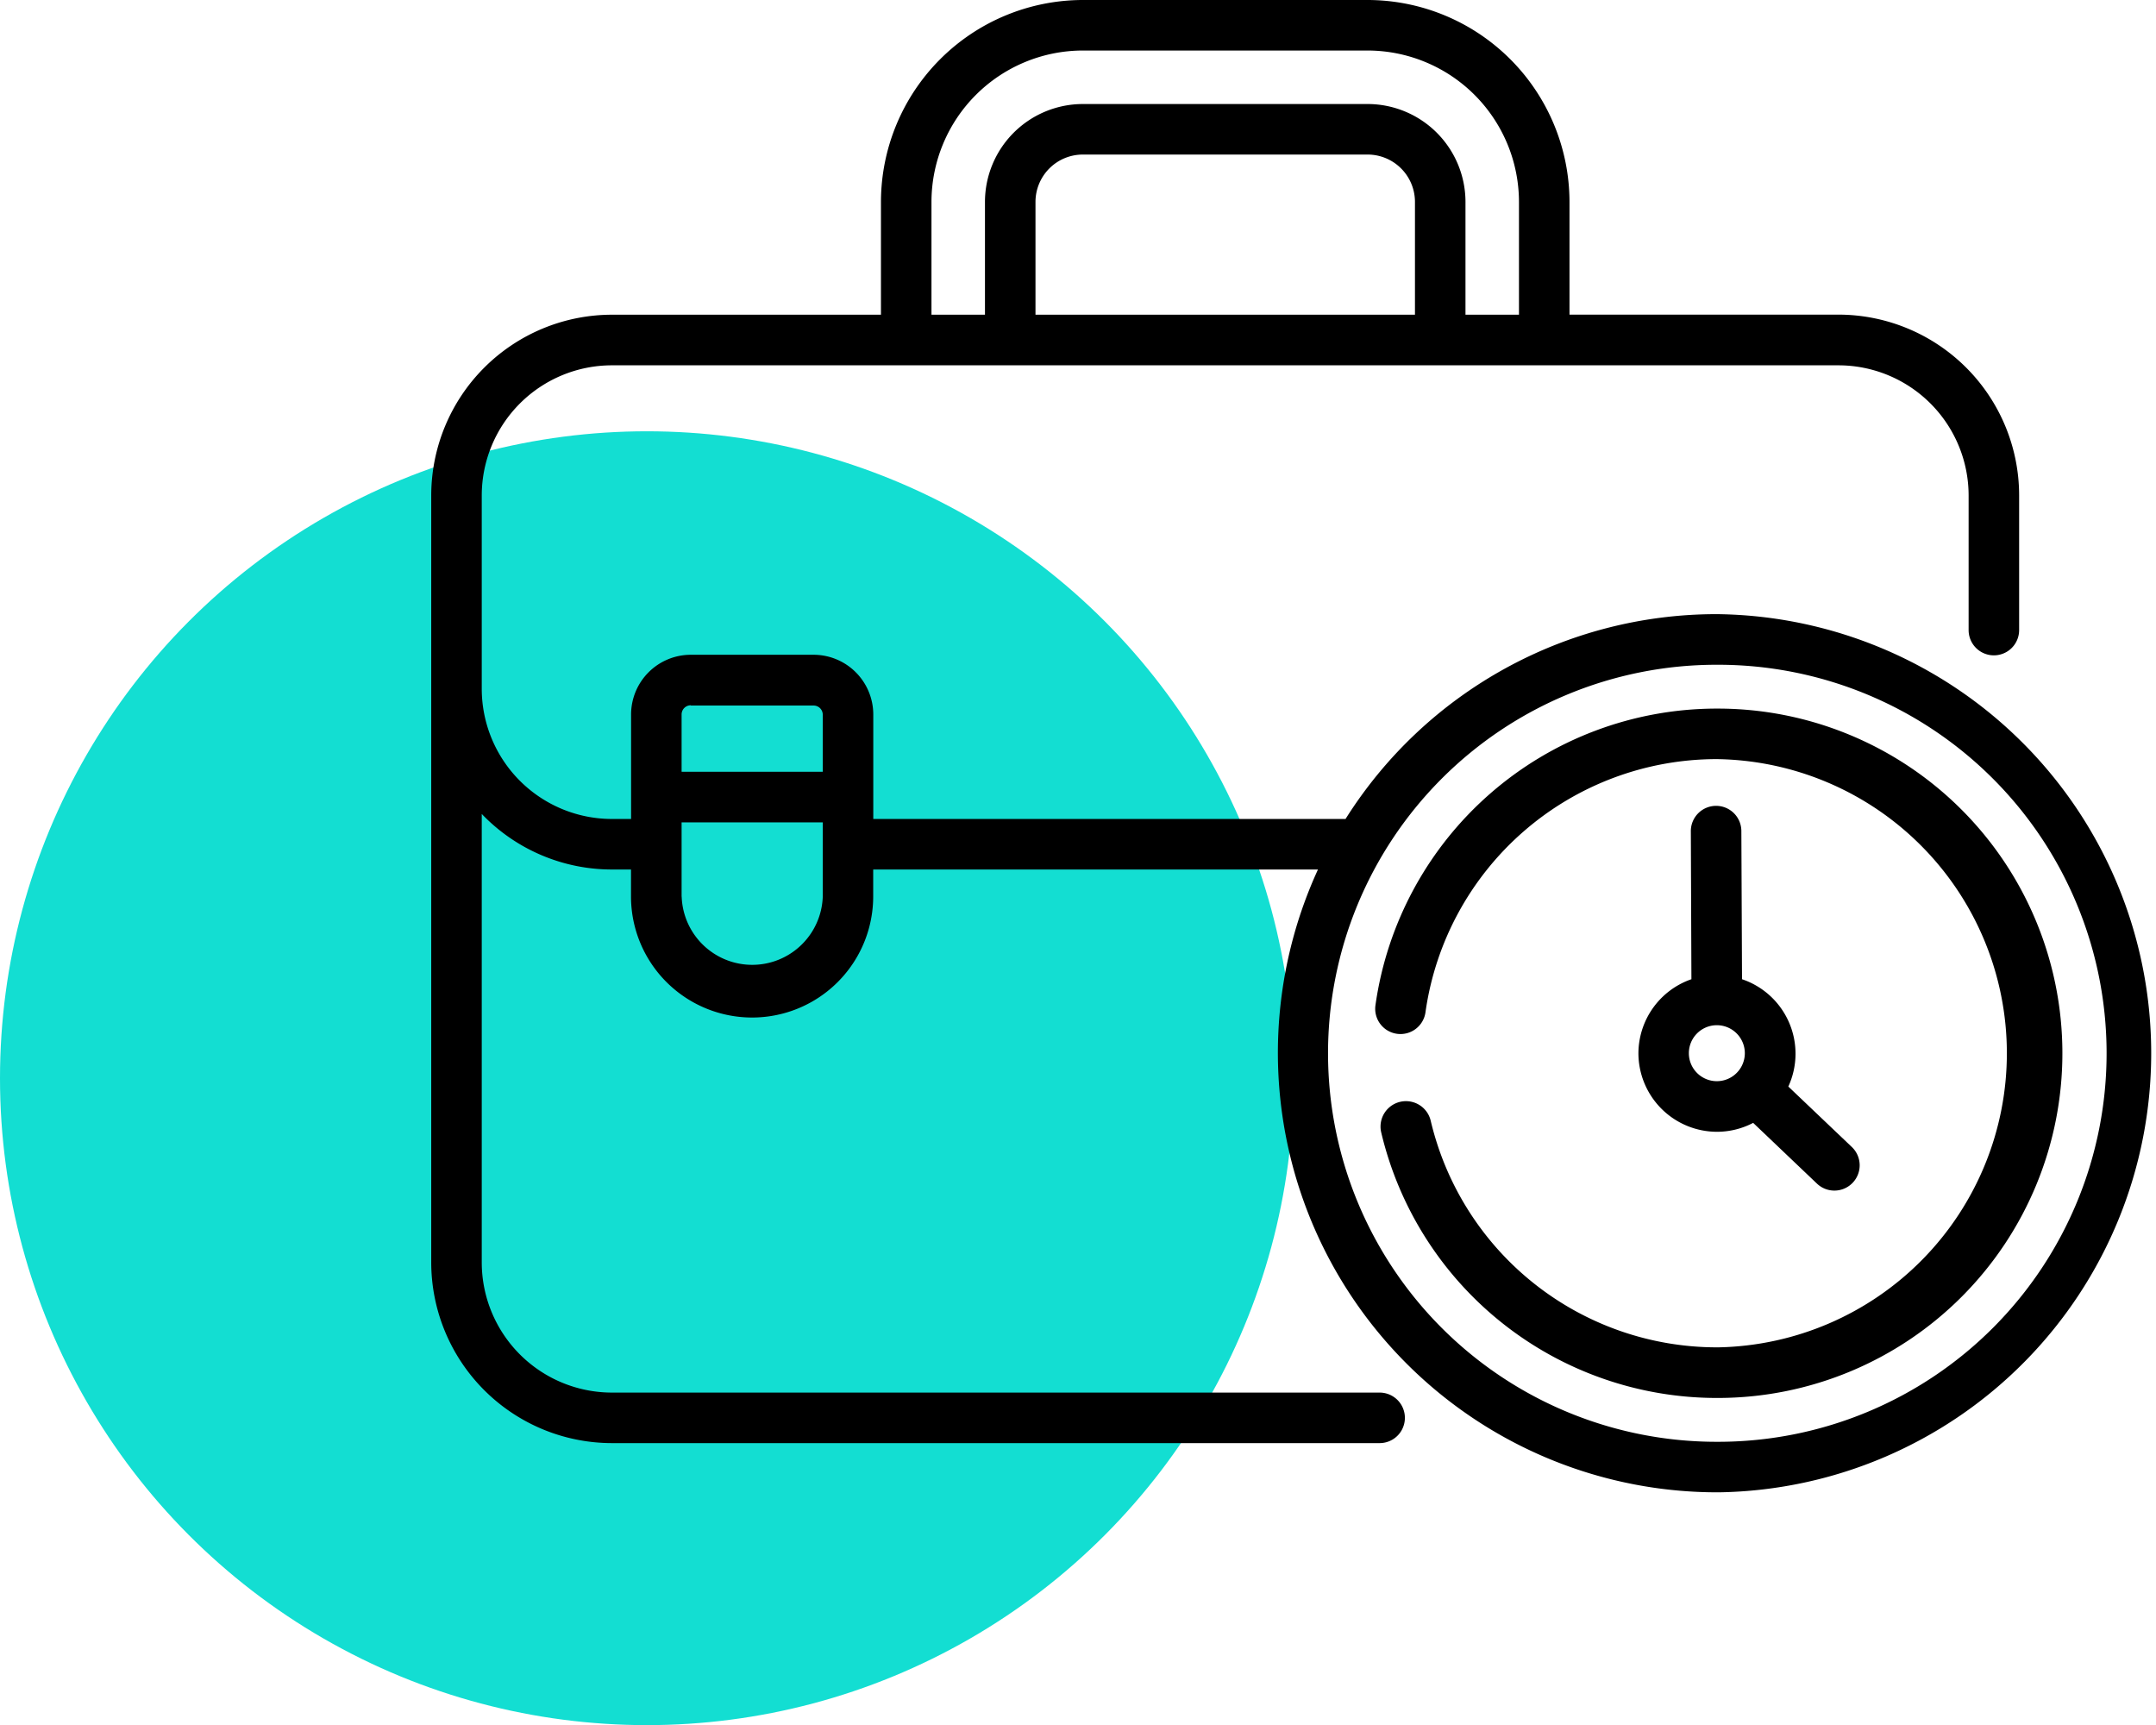 <svg xmlns="http://www.w3.org/2000/svg" width="26.118" height="20.895" viewBox="0 0 26.118 20.895">
  <g id="Group_95" data-name="Group 95" transform="translate(-442.155 -2452.01)">
    <circle id="Ellipse_9" data-name="Ellipse 9" cx="7.836" cy="7.836" r="7.836" transform="translate(442.155 2457.234)" fill="#13ded2"/>
    <g id="working-hours">
      <g id="Group">
        <g id="Group-2" data-name="Group">
          <path id="Vector" d="M15.577,7.439h-.023A5.31,5.31,0,0,0,11.076,9.92H5.355V8.654a.724.724,0,0,0-.723-.723H3.144a.724.724,0,0,0-.723.723V9.92H2.189A1.578,1.578,0,0,1,.612,8.343V6A1.578,1.578,0,0,1,2.189,4.425H17.048A1.578,1.578,0,0,1,18.624,6V7.632a.306.306,0,1,0,.612,0V6a2.191,2.191,0,0,0-2.189-2.189H13.789V2.446A2.449,2.449,0,0,0,11.343,0H7.894A2.449,2.449,0,0,0,5.448,2.446V3.812H2.189A2.191,2.191,0,0,0,0,6v9.291a2.191,2.191,0,0,0,2.189,2.189h9.3a.306.306,0,1,0,0-.612h-9.3A1.578,1.578,0,0,1,.612,15.292V9.859a2.182,2.182,0,0,0,1.576.673h.232v.326a1.467,1.467,0,0,0,2.934,0v-.326h5.388a5.323,5.323,0,0,0,4.833,7.544H15.6a5.319,5.319,0,0,0-.022-10.637ZM11.916,3.812H7.32V2.446a.574.574,0,0,1,.574-.574h3.449a.574.574,0,0,1,.574.574V3.812ZM6.06,2.446A1.836,1.836,0,0,1,7.894.612h3.449a1.836,1.836,0,0,1,1.834,1.834V3.812h-.648V2.446A1.187,1.187,0,0,0,11.343,1.26H7.894A1.187,1.187,0,0,0,6.708,2.446V3.812H6.06Zm-2.916,6.1H4.632a.111.111,0,0,1,.111.111v.691H3.033V8.654a.111.111,0,0,1,.111-.111Zm-.111,2.315v-.9H4.743v.9a.855.855,0,0,1-1.709,0ZM15.6,17.464h-.02a4.706,4.706,0,0,1-.02-9.412h.02a4.706,4.706,0,0,1,.019,9.412Z" transform="translate(447.379 2452.01)"/>
          <path id="Vector-2" data-name="Vector" d="M4.138,0H4.12A4.177,4.177,0,0,0,0,3.589a.306.306,0,1,0,.606.085A3.564,3.564,0,0,1,4.122.612h.015a3.563,3.563,0,0,1,.015,7.125H4.137A3.564,3.564,0,0,1,.669,4.993a.306.306,0,0,0-.6.14A4.178,4.178,0,0,0,4.137,8.35h.017A4.175,4.175,0,0,0,4.138,0Z" transform="translate(458.818 2460.593)"/>
          <path id="Vector-3" data-name="Vector" d="M0,3a.953.953,0,0,0,.952.948h0a.947.947,0,0,0,.438-.108l.773.736a.306.306,0,1,0,.422-.444L1.816,3.4a.952.952,0,0,0-.561-1.3L1.247.305A.306.306,0,0,0,.941,0h0A.306.306,0,0,0,.635.307L.642,2.1A.953.953,0,0,0,0,3Zm.95-.343h0a.339.339,0,0,1,0,.678h0a.339.339,0,0,1,0-.678Z" transform="translate(462.003 2461.771)"/>
        </g>
      </g>
    </g>
  </g>
</svg>
